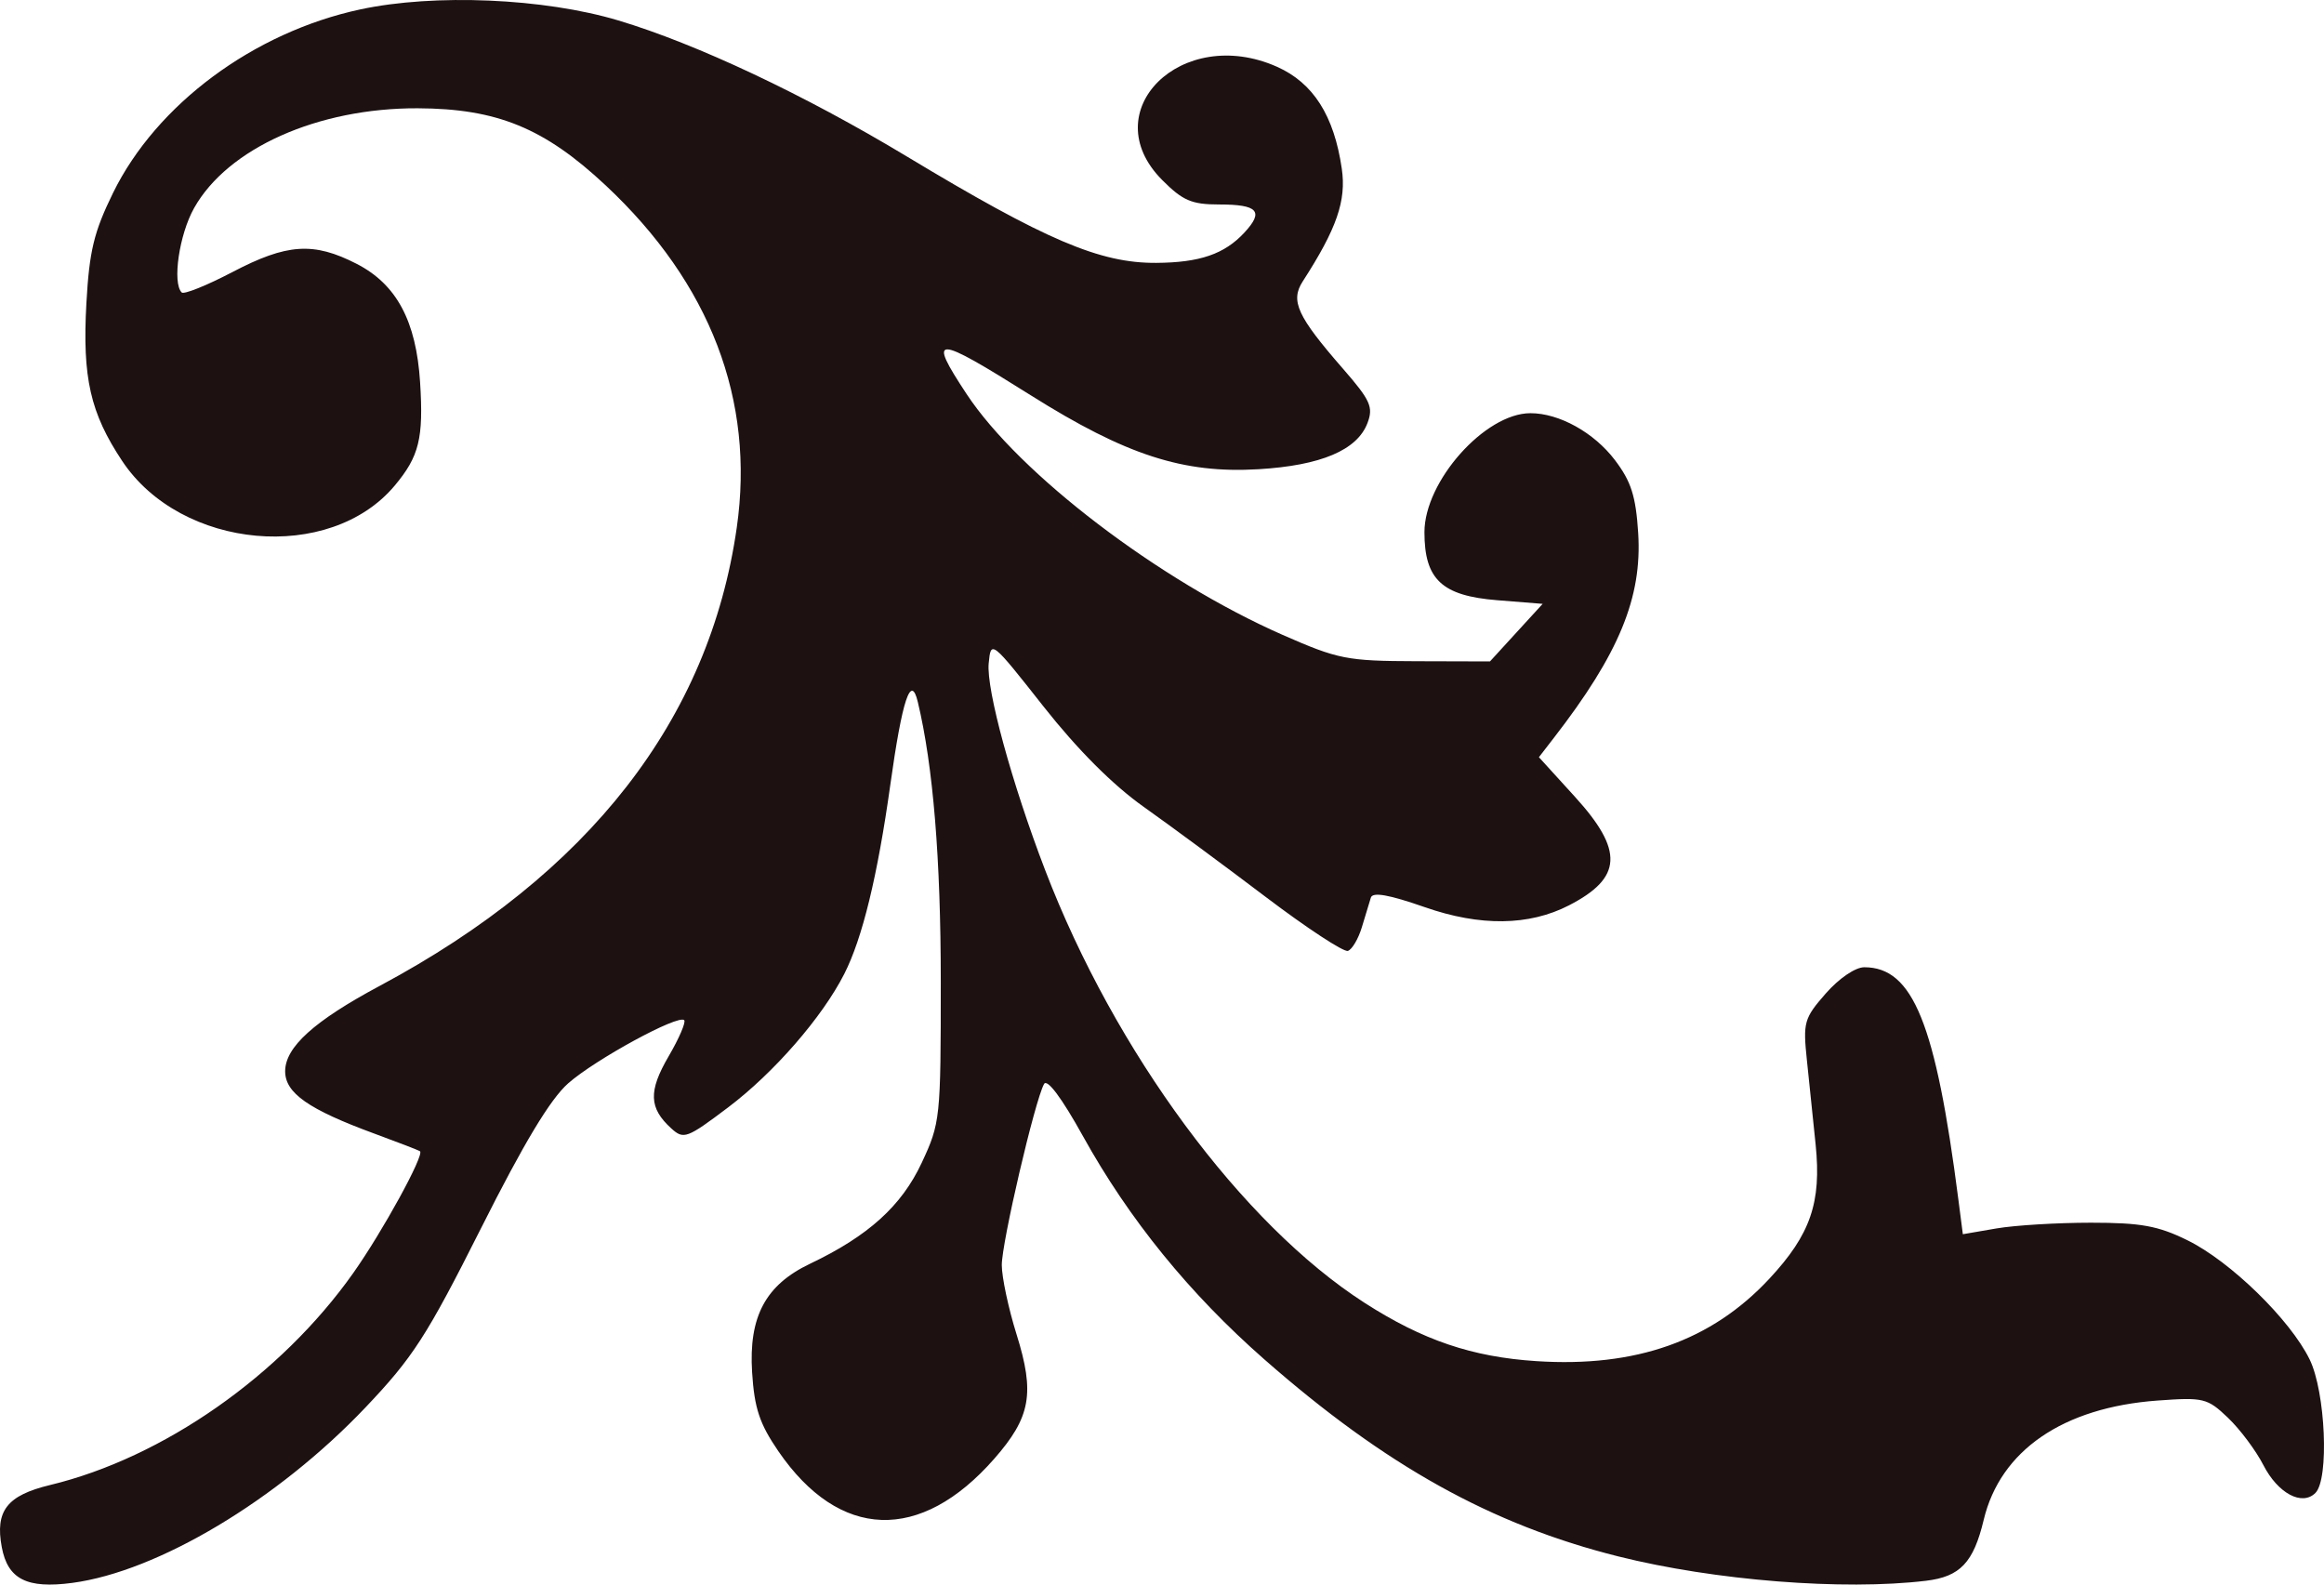 <svg width="110" height="75" viewBox="0 0 110 75" fill="none" xmlns="http://www.w3.org/2000/svg">
<path d="M91.163 74.82C92.778 74.626 93.41 73.959 93.892 71.941C94.677 68.653 97.642 66.617 102.118 66.29C104.304 66.131 104.479 66.174 105.456 67.106C106.023 67.647 106.776 68.653 107.129 69.342C107.816 70.684 108.962 71.297 109.595 70.662C110.252 70.001 110.073 65.883 109.32 64.343C108.4 62.462 105.577 59.708 103.542 58.706C102.147 58.019 101.336 57.872 98.964 57.872C97.378 57.872 95.366 57.994 94.493 58.144L92.906 58.417L92.695 56.782C91.622 48.443 90.544 45.781 88.24 45.781C87.816 45.781 87.04 46.31 86.413 47.027C85.389 48.198 85.336 48.387 85.524 50.177C85.634 51.225 85.821 53.023 85.938 54.174C86.219 56.917 85.696 58.432 83.745 60.526C81.008 63.465 77.427 64.731 72.718 64.424C69.677 64.226 67.345 63.435 64.594 61.668C58.79 57.939 52.766 49.782 49.472 41.191C47.89 37.067 46.679 32.632 46.797 31.401C46.903 30.288 46.913 30.295 49.391 33.438C51.005 35.484 52.672 37.154 54.139 38.193C55.383 39.074 57.984 40.994 59.919 42.461C61.855 43.927 63.601 45.073 63.799 45.007C63.996 44.941 64.294 44.437 64.46 43.886C64.627 43.336 64.818 42.706 64.885 42.487C64.97 42.208 65.742 42.345 67.443 42.939C70.061 43.853 72.37 43.824 74.258 42.854C76.794 41.55 76.865 40.261 74.54 37.707L72.84 35.839L73.54 34.934C76.635 30.94 77.732 28.276 77.539 25.231C77.428 23.482 77.207 22.789 76.436 21.774C75.444 20.468 73.796 19.555 72.436 19.557C70.288 19.56 67.422 22.78 67.422 25.189C67.422 27.427 68.249 28.2 70.867 28.409L73.018 28.581L71.771 29.943L70.524 31.306L67.023 31.296C63.751 31.287 63.338 31.205 60.71 30.05C54.87 27.483 48.248 22.436 45.749 18.646C43.884 15.819 44.202 15.826 48.794 18.713C53.294 21.542 56.005 22.422 59.566 22.209C62.522 22.033 64.24 21.305 64.726 20.022C65.012 19.267 64.866 18.945 63.563 17.449C61.401 14.968 61.066 14.241 61.661 13.319C63.272 10.824 63.731 9.498 63.51 7.984C63.144 5.47 62.159 3.923 60.44 3.159C55.931 1.156 51.769 5.266 55.009 8.52C55.982 9.497 56.403 9.678 57.703 9.678C59.545 9.678 59.835 10.001 58.899 11.01C57.956 12.027 56.789 12.428 54.731 12.442C52.061 12.46 49.501 11.368 42.925 7.407C38.052 4.472 32.98 2.081 29.268 0.968C25.75 -0.086 20.57 -0.308 17.058 0.444C12.005 1.527 7.404 4.94 5.35 9.132C4.445 10.978 4.227 11.879 4.089 14.352C3.893 17.876 4.273 19.549 5.786 21.823C8.582 26.025 15.605 26.657 18.683 22.984C19.842 21.6 20.052 20.745 19.884 18.092C19.7 15.194 18.77 13.457 16.882 12.488C14.84 11.441 13.586 11.524 10.999 12.878C9.784 13.514 8.704 13.948 8.6 13.843C8.147 13.388 8.482 11.101 9.186 9.849C10.778 7.013 15.047 5.108 19.771 5.125C23.523 5.139 25.768 6.059 28.669 8.775C33.619 13.409 35.737 18.936 34.873 24.971C33.573 34.056 27.883 41.362 17.985 46.656C14.871 48.321 13.497 49.561 13.497 50.705C13.497 51.736 14.603 52.509 17.708 53.651C18.843 54.068 19.82 54.445 19.879 54.489C20.102 54.653 18.109 58.29 16.719 60.256C13.293 65.102 7.72 68.998 2.373 70.287C0.33 70.779 -0.237 71.509 0.084 73.23C0.367 74.746 1.275 75.206 3.423 74.92C7.474 74.38 13.13 70.999 17.284 66.632C19.545 64.255 20.194 63.25 22.764 58.142C24.798 54.097 26.046 52.023 26.894 51.275C28.18 50.142 32.104 48.005 32.384 48.286C32.475 48.377 32.143 49.149 31.645 50.001C30.684 51.649 30.714 52.446 31.773 53.409C32.36 53.943 32.513 53.886 34.463 52.415C36.628 50.78 38.913 48.156 39.959 46.101C40.818 44.417 41.537 41.462 42.14 37.149C42.705 33.109 43.117 31.866 43.441 33.221C44.168 36.251 44.529 40.652 44.529 46.462C44.529 52.943 44.508 53.15 43.626 55.038C42.675 57.075 41.099 58.501 38.346 59.812C36.233 60.818 35.432 62.319 35.599 64.957C35.707 66.653 35.951 67.387 36.839 68.684C39.726 72.897 43.566 73.032 47.061 69.044C48.788 67.073 48.99 65.946 48.114 63.151C47.733 61.933 47.419 60.461 47.417 59.88C47.412 58.821 48.975 52.12 49.416 51.309C49.563 51.039 50.254 51.963 51.254 53.767C53.439 57.708 56.298 61.228 59.84 64.338C65.57 69.368 70.593 72.164 76.602 73.668C81.156 74.809 87.243 75.29 91.163 74.82Z" fill="#1D1112"/>
</svg>
